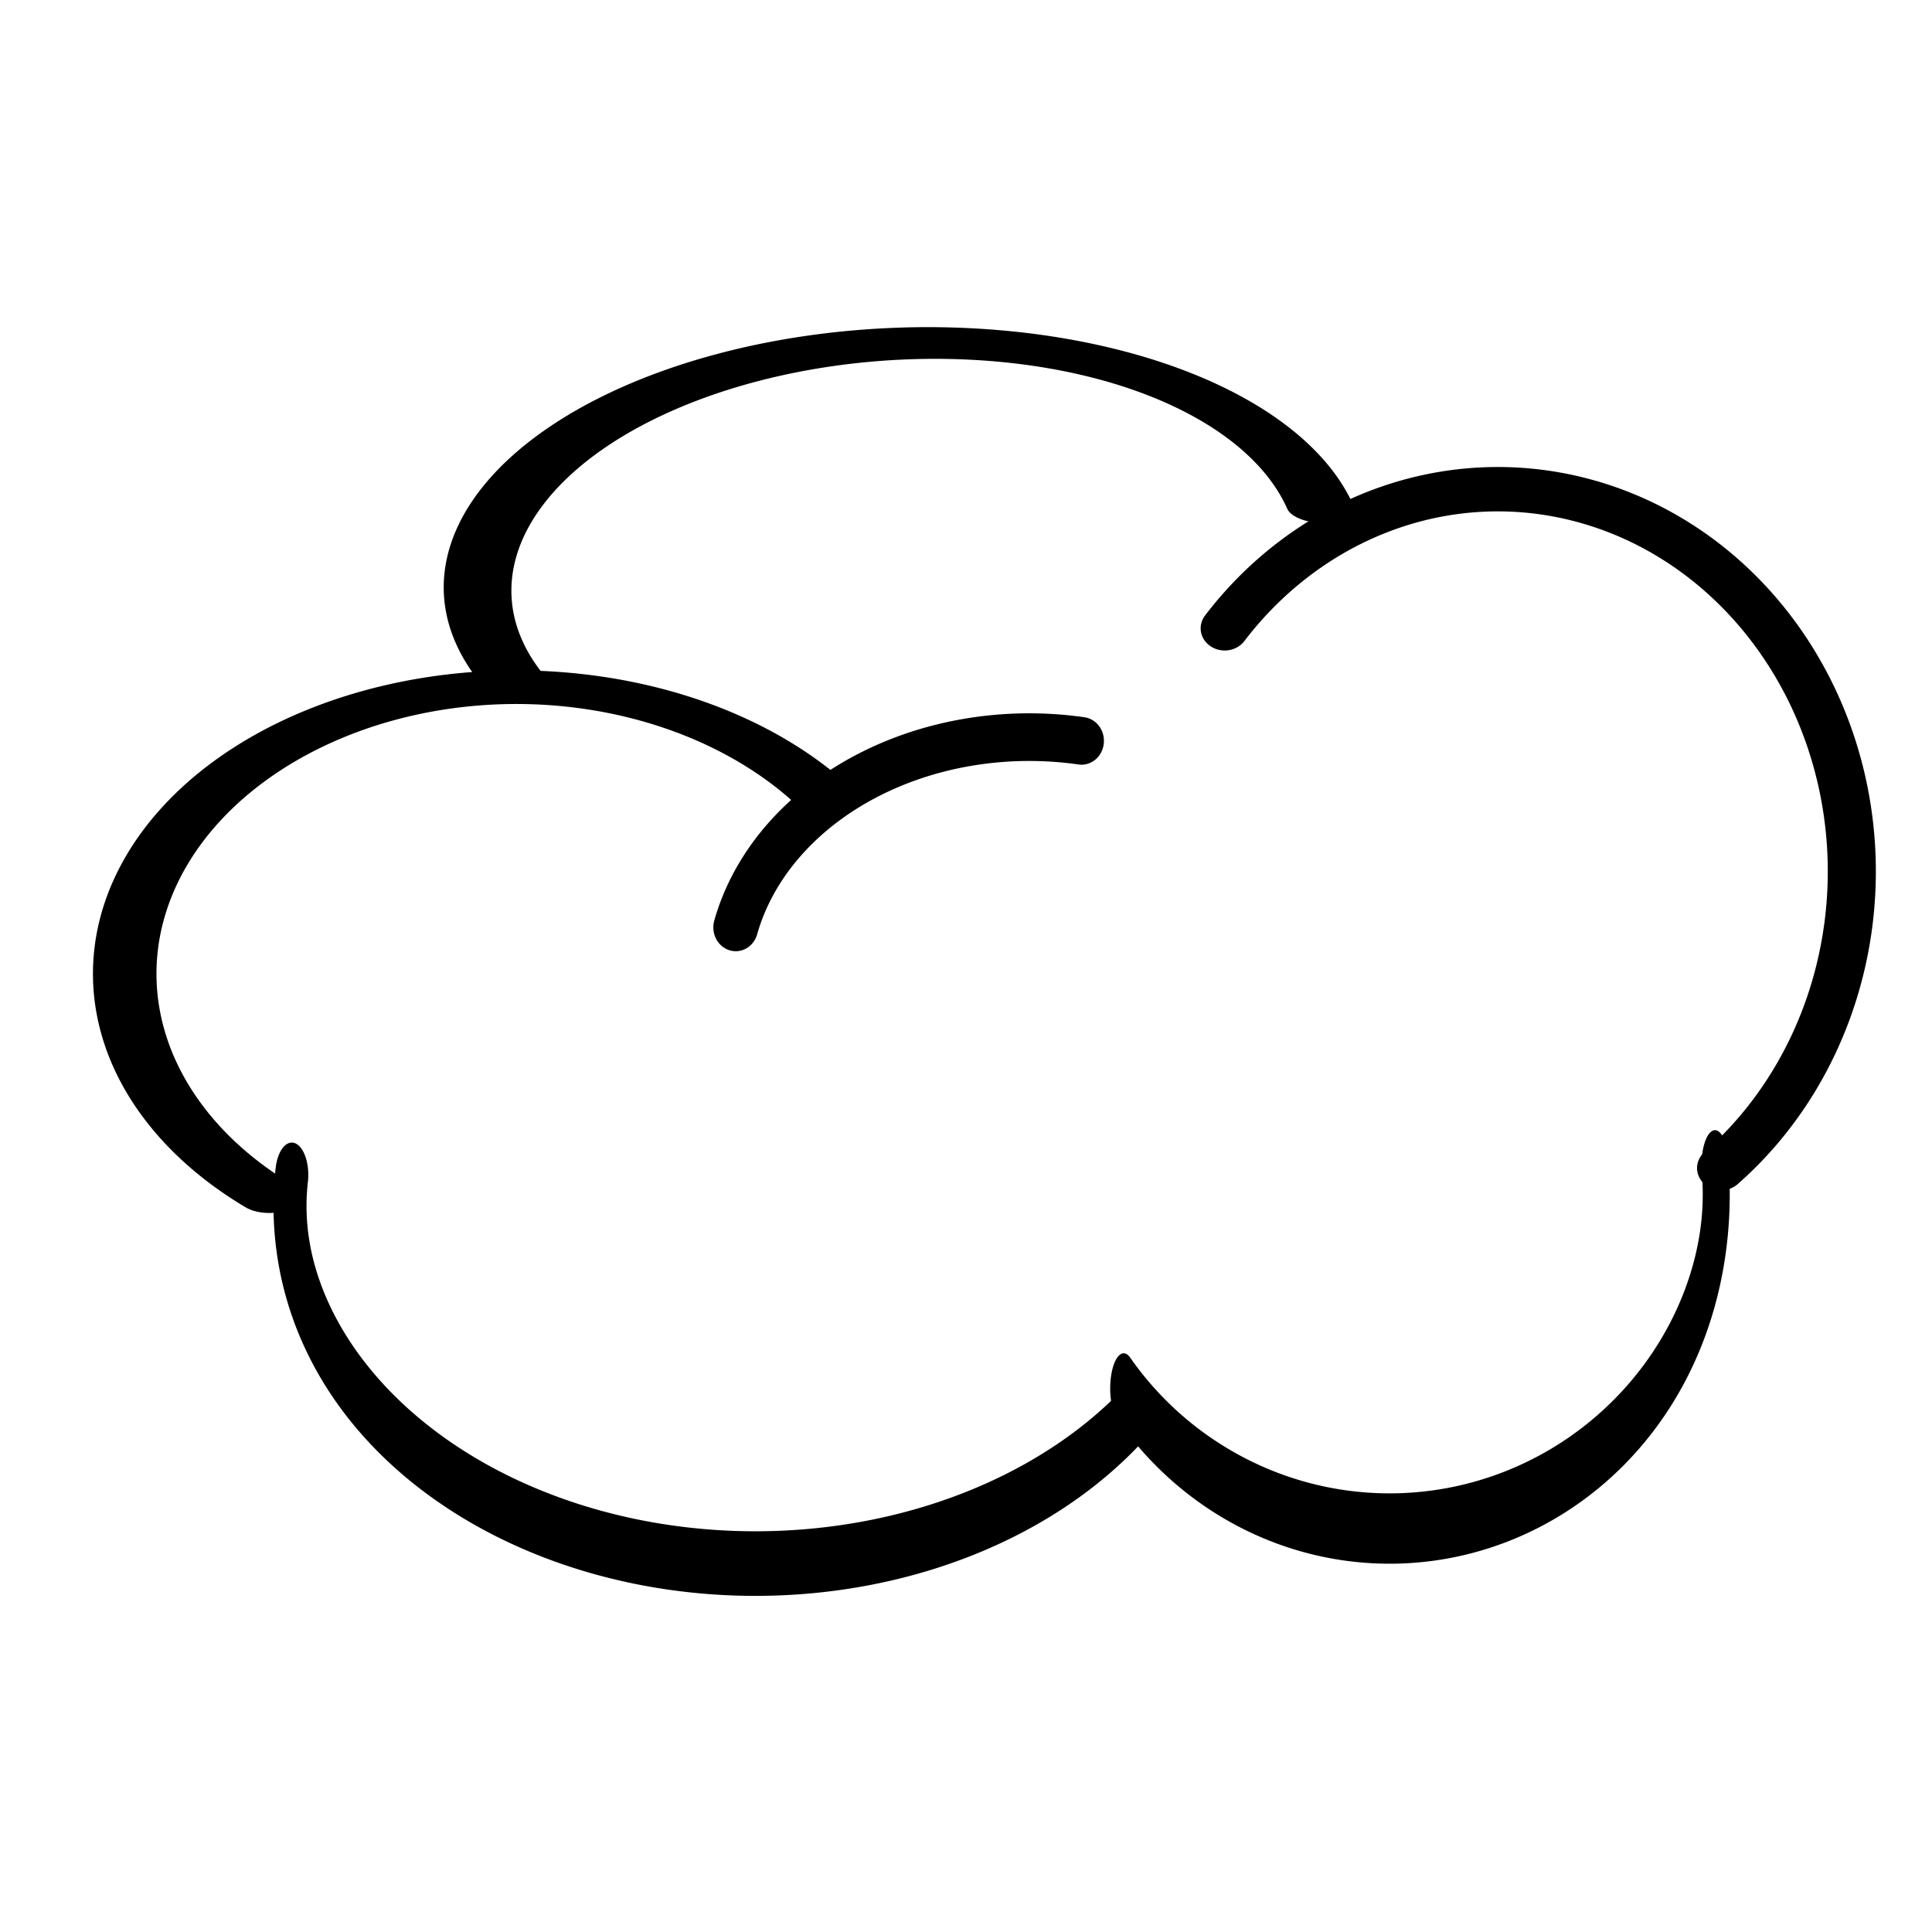 <?xml version="1.0" encoding="UTF-8" standalone="no"?>
<!-- Created with Inkscape (http://www.inkscape.org/) -->

<svg
   xmlns:dc="http://purl.org/dc/elements/1.1/"
   xmlns:cc="http://creativecommons.org/ns#"
   xmlns:rdf="http://www.w3.org/1999/02/22-rdf-syntax-ns#"
   xmlns:svg="http://www.w3.org/2000/svg"
   xmlns="http://www.w3.org/2000/svg"
   xmlns:sodipodi="http://sodipodi.sourceforge.net/DTD/sodipodi-0.dtd"
   xmlns:inkscape="http://www.inkscape.org/namespaces/inkscape"
   width="500"
   height="500"
   id="svg2"
   version="1.1"
   inkscape:version="0.48.4 r9939"
   sodipodi:docname="9.svg">
  <defs
     id="defs4">
    <inkscape:perspective
       sodipodi:type="inkscape:persp3d"
       inkscape:vp_x="0 : 250 : 1"
       inkscape:vp_y="0 : 1000 : 0"
       inkscape:vp_z="500 : 250 : 1"
       inkscape:persp3d-origin="250 : 166.66667 : 1"
       id="perspective4061" />
  </defs>
  <sodipodi:namedview
     id="base"
     pagecolor="#ffffff"
     bordercolor="#666666"
     borderopacity="1.0"
     inkscape:pageopacity="0.0"
     inkscape:pageshadow="2"
     inkscape:zoom="1.162"
     inkscape:cx="250"
     inkscape:cy="259.98773"
     inkscape:document-units="px"
     inkscape:current-layer="layer1"
     showgrid="false"
     inkscape:window-width="1366"
     inkscape:window-height="768"
     inkscape:window-x="0"
     inkscape:window-y="0"
     inkscape:window-maximized="1" />
  <g
     inkscape:label="Layer 1"
     inkscape:groupmode="layer"
     id="layer1"
     transform="translate(0,-552.362)">
    <path
       sodipodi:type="arc"
       style="fill:none;stroke:#000000;stroke-width:14.025;stroke-linecap:round;stroke-linejoin:round;stroke-miterlimit:4;stroke-opacity:1;stroke-dasharray:none"
       id="path4591"
       sodipodi:cx="150.17212"
       sodipodi:cy="170.39587"
       sodipodi:rx="86.488815"
       sodipodi:ry="119.62135"
       d="M 95.626,263.228 A 86.489,119.621 0 1 1 216.909,94.307"
       transform="matrix(1.172,0,0,0.62,-42.36,698.728)"
       sodipodi:start="2.2532201"
       sodipodi:end="5.5937803"
       sodipodi:open="true" />
    <path
       sodipodi:type="arc"
       style="fill:none;stroke:#000000;stroke-width:11.715;stroke-linecap:round;stroke-linejoin:round;stroke-miterlimit:4;stroke-opacity:1;stroke-dasharray:none"
       id="path4593"
       sodipodi:cx="334.33734"
       sodipodi:cy="106.28227"
       sodipodi:rx="71.307396"
       sodipodi:ry="89.070564"
       d="M 289.365,175.405 A 71.307,89.071 0 1 1 389.36,49.626"
       transform="matrix(1.391,0.323,-0.548,0.621,-172.683,527.052)"
       sodipodi:start="2.2532201"
       sodipodi:end="5.5937803"
       sodipodi:open="true" />
    <path
       sodipodi:type="arc"
       style="fill:none;stroke:#000000;stroke-width:13.951;stroke-linecap:round;stroke-linejoin:round;stroke-miterlimit:4;stroke-opacity:1;stroke-dasharray:none"
       id="path4595"
       sodipodi:cx="283.9931"
       sodipodi:cy="239.67297"
       sodipodi:rx="93.803787"
       sodipodi:ry="71.858864"
       d="M 192.594,223.508 A 93.804,71.859 0 0 1 300.282,168.906"
       transform="matrix(0.831,0,0,0.884,30.362,594.786)"
       sodipodi:start="3.3684855"
       sodipodi:end="4.8869219"
       sodipodi:open="true" />
    <path
       sodipodi:type="arc"
       style="fill:none;stroke:#000000;stroke-width:13.062;stroke-linecap:round;stroke-linejoin:round;stroke-miterlimit:4;stroke-opacity:1;stroke-dasharray:none"
       id="path4597"
       sodipodi:cx="279.69019"
       sodipodi:cy="335.62823"
       sodipodi:rx="184.16524"
       sodipodi:ry="72.289154"
       d="M 429.622,377.607 A 184.165,72.289 0 0 1 96.226,329.328"
       transform="matrix(0.654,0,0,1.28,12.583,434.881)"
       sodipodi:start="0.61959188"
       sodipodi:end="3.2288591"
       sodipodi:open="true" />
    <path
       sodipodi:type="arc"
       style="fill:none;stroke:#000000;stroke-width:9.291;stroke-linecap:round;stroke-linejoin:round;stroke-miterlimit:4;stroke-opacity:1;stroke-dasharray:none"
       id="path4599"
       sodipodi:cx="408.34769"
       sodipodi:cy="203.95869"
       sodipodi:rx="68.416527"
       sodipodi:ry="80.034424"
       d="M 365.199,266.069 A 68.417,80.034 0 1 1 461.14,153.051"
       transform="matrix(-1.339,0,0,1.236,934.416,525.795)"
       sodipodi:start="2.2532201"
       sodipodi:end="5.5937803"
       sodipodi:open="true" />
    <path
       sodipodi:type="arc"
       style="fill:none;stroke:#000000;stroke-width:15.223;stroke-linecap:round;stroke-linejoin:round;stroke-miterlimit:4;stroke-opacity:1;stroke-dasharray:none"
       id="path4597-1"
       sodipodi:cx="279.69019"
       sodipodi:cy="335.62823"
       sodipodi:rx="184.16524"
       sodipodi:ry="72.289154"
       d="M 429.622,377.607 A 184.165,72.289 0 0 1 96.226,329.328"
       transform="matrix(-0.459,0,0,1.196,488.008,460.077)"
       sodipodi:start="0.61959188"
       sodipodi:end="3.2288591"
       sodipodi:open="true" />
  </g>
</svg>
